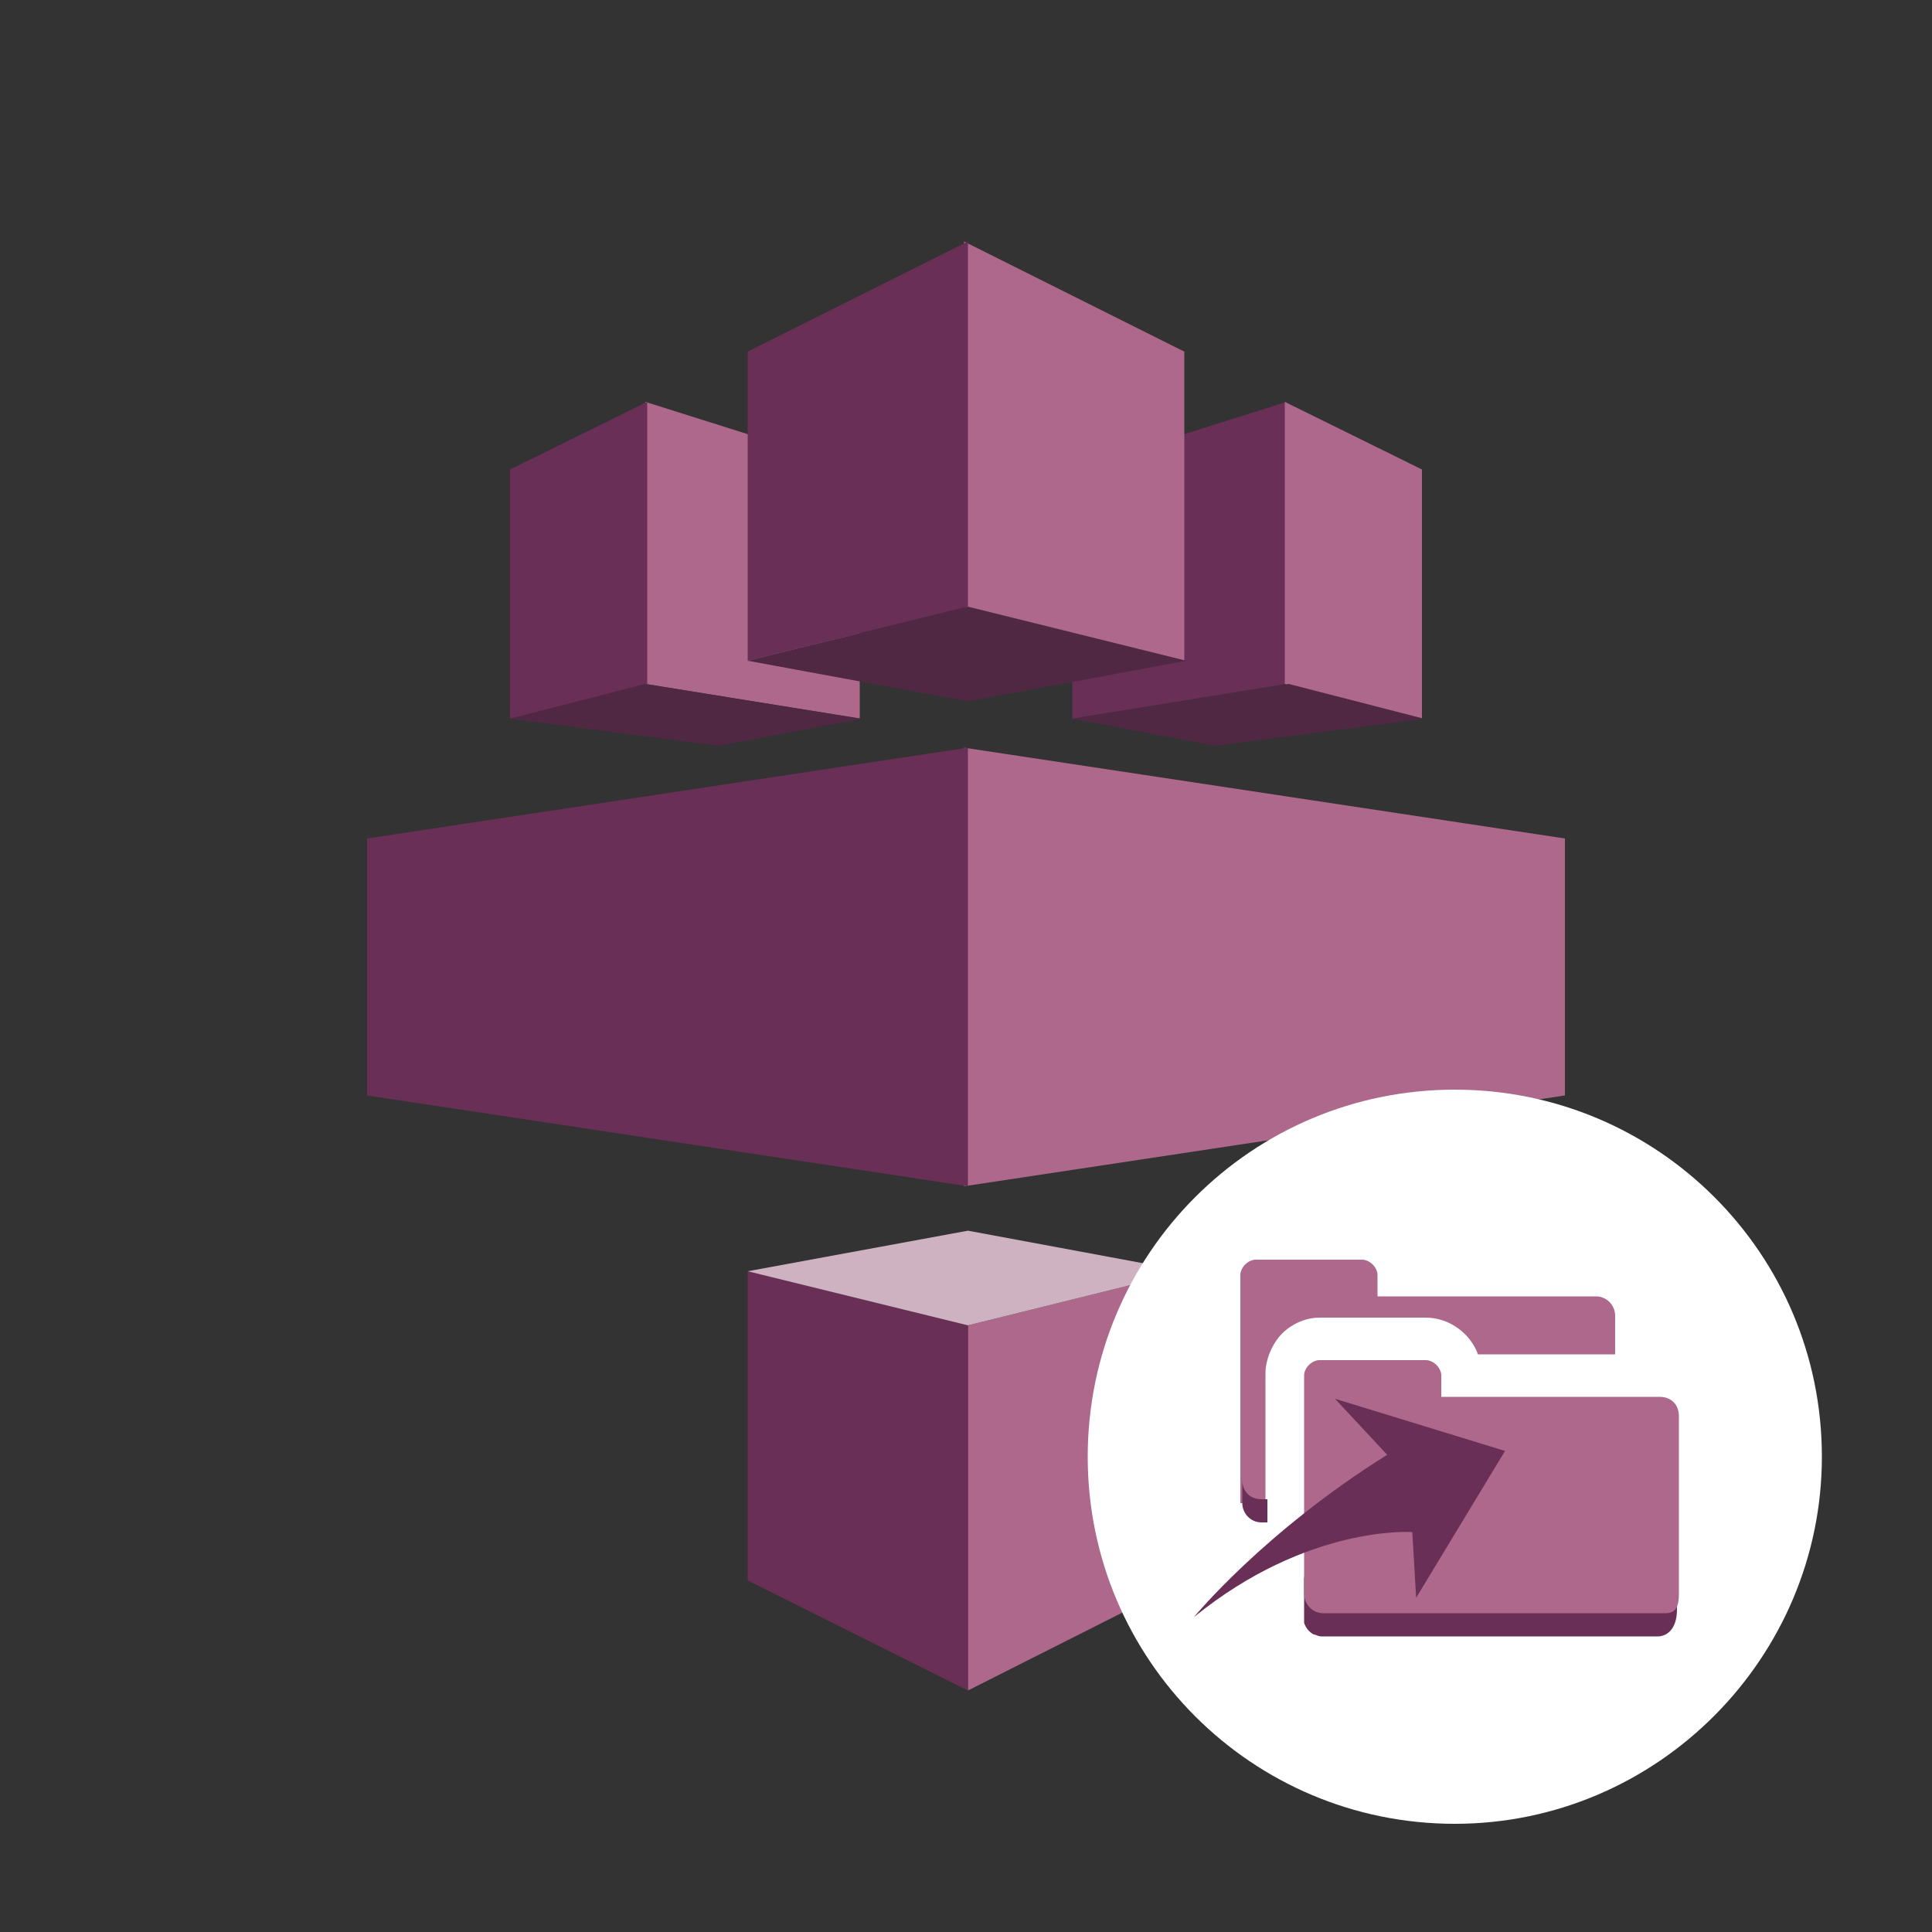 <?xml version="1.0" encoding="utf-8"?>
<!-- Generator: Adobe Illustrator 19.2.1, SVG Export Plug-In . SVG Version: 6.00 Build 0)  -->
<svg version="1.1" id="Layer_1" xmlns:svg="http://www.w3.org/2000/svg"
	 xmlns="http://www.w3.org/2000/svg" xmlns:xlink="http://www.w3.org/1999/xlink" x="0px" y="0px" width="100px" height="100px" viewBox="0 0 100 100"
	 style="enable-background:new 0 0 100 100;" xml:space="preserve">
<rect x="0" y="0" width="100" height="100" fill="#333333" stroke="none"/>
<style type="text/css">
	.st0{fill:#692F56;}
	.st1{fill:#AD688B;}
	.st2{fill:#512843;}
	.st3{fill:#CFB2C1;}
	.st4{fill:#FFFFFF;}
</style>
<polygon class="st0" points="55.5,37.2 66.6,35.4 66.6,20.8 55.5,24.3 "/>
<polygon class="st1" points="81,56.7 49.9,61.4 49.9,38.7 81,43.4 "/>
<polygon class="st1" points="61.3,34.2 49.9,31.4 49.9,12.5 61.3,18.2 "/>
<polygon class="st1" points="61.4,65.8 50.1,68.6 50.1,87.5 61.4,81.8 "/>
<polygon class="st1" points="73.6,37.2 66.5,35.4 66.5,20.8 73.6,24.3 "/>
<polygon class="st2" points="73.7,37.2 62.9,38.6 55.5,37.2 66.7,35.4 "/>
<polygon class="st1" points="44.5,37.2 33.4,35.4 33.4,20.8 44.5,24.3 "/>
<polygon class="st0" points="19,56.7 50.1,61.4 50.1,38.7 19,43.4 "/>
<polygon class="st0" points="38.7,34.2 50.1,31.4 50.1,12.5 38.7,18.2 "/>
<polygon class="st0" points="38.7,65.8 50.1,68.6 50.1,87.5 38.7,81.8 "/>
<polygon class="st0" points="26.4,37.2 33.5,35.4 33.5,20.8 26.4,24.3 "/>
<polygon class="st2" points="26.4,37.2 37.2,38.6 44.6,37.2 33.4,35.4 "/>
<polygon class="st2" points="61.4,34.2 50.1,36.3 38.7,34.2 50.1,31.4 "/>
<polygon class="st3" points="61.4,65.8 50.1,63.7 38.7,65.8 50.1,68.6 "/>
<path class="st4" d="M75.3,94.4c-10.5,0-19-8.5-19-19s8.5-19,19-19s19,8.5,19,19C94.3,85.8,85.8,94.4,75.3,94.4z"/>
<g>
	<g>
		<path class="st0" d="M85.9,82.5H68.5c-0.5,0-1-0.4-1-1v2.2c0,0.1,0,0.2,0,0.3c0.1,0.3,0.3,0.5,0.5,0.6c0.1,0,0.2,0.1,0.4,0.1h17.4
			c0.5,0,1-0.4,1-1.4v-1.7C86.9,82.6,86.5,82.5,85.9,82.5z"/>
	</g>
	<path class="st1" d="M85.9,72.3h-2.3h-9v-1.1c0-0.4-0.4-0.8-0.8-0.8h-5.5c-0.4,0-0.8,0.4-0.8,0.8v2.1v1.2v3.1v2.1v0.1v2.7
		c0,0.5,0.4,1,1,1h17.4c0.5,0,1,0.1,1-1v-9.2C86.9,72.7,86.5,72.3,85.9,72.3z"/>
	<g>
		<path class="st1" d="M83.6,68.1c0-0.5-0.4-1-1-1h-2.3h-9V66c0-0.4-0.4-0.8-0.8-0.8H65c-0.4,0-0.8,0.4-0.8,0.8v2.1v1.2v3.1v2.1v0.1
			v3.2h1.3v-3.4v-1.2v-2.1c0-0.7,0.3-1.4,0.7-1.9c0.5-0.6,1.3-1,2.1-1h2.9h2.6c1.2,0,2.3,0.8,2.7,1.9h7.1L83.6,68.1z"/>
	</g>
	<path class="st0" d="M64.3,76.6v1.2c0,0.5,0.4,1,1,1h0.3v-0.1v-1.1h-0.3C64.7,77.6,64.3,77.2,64.3,76.6z"/>
</g>
<path class="st0" d="M69.1,72.4l8.8,2.7l-4.6,7.6l-0.2-3.4c0,0-5.4-0.4-11.3,4.4c0,0,3.6-4.4,10-8.4L69.1,72.4z"/>
</svg>
